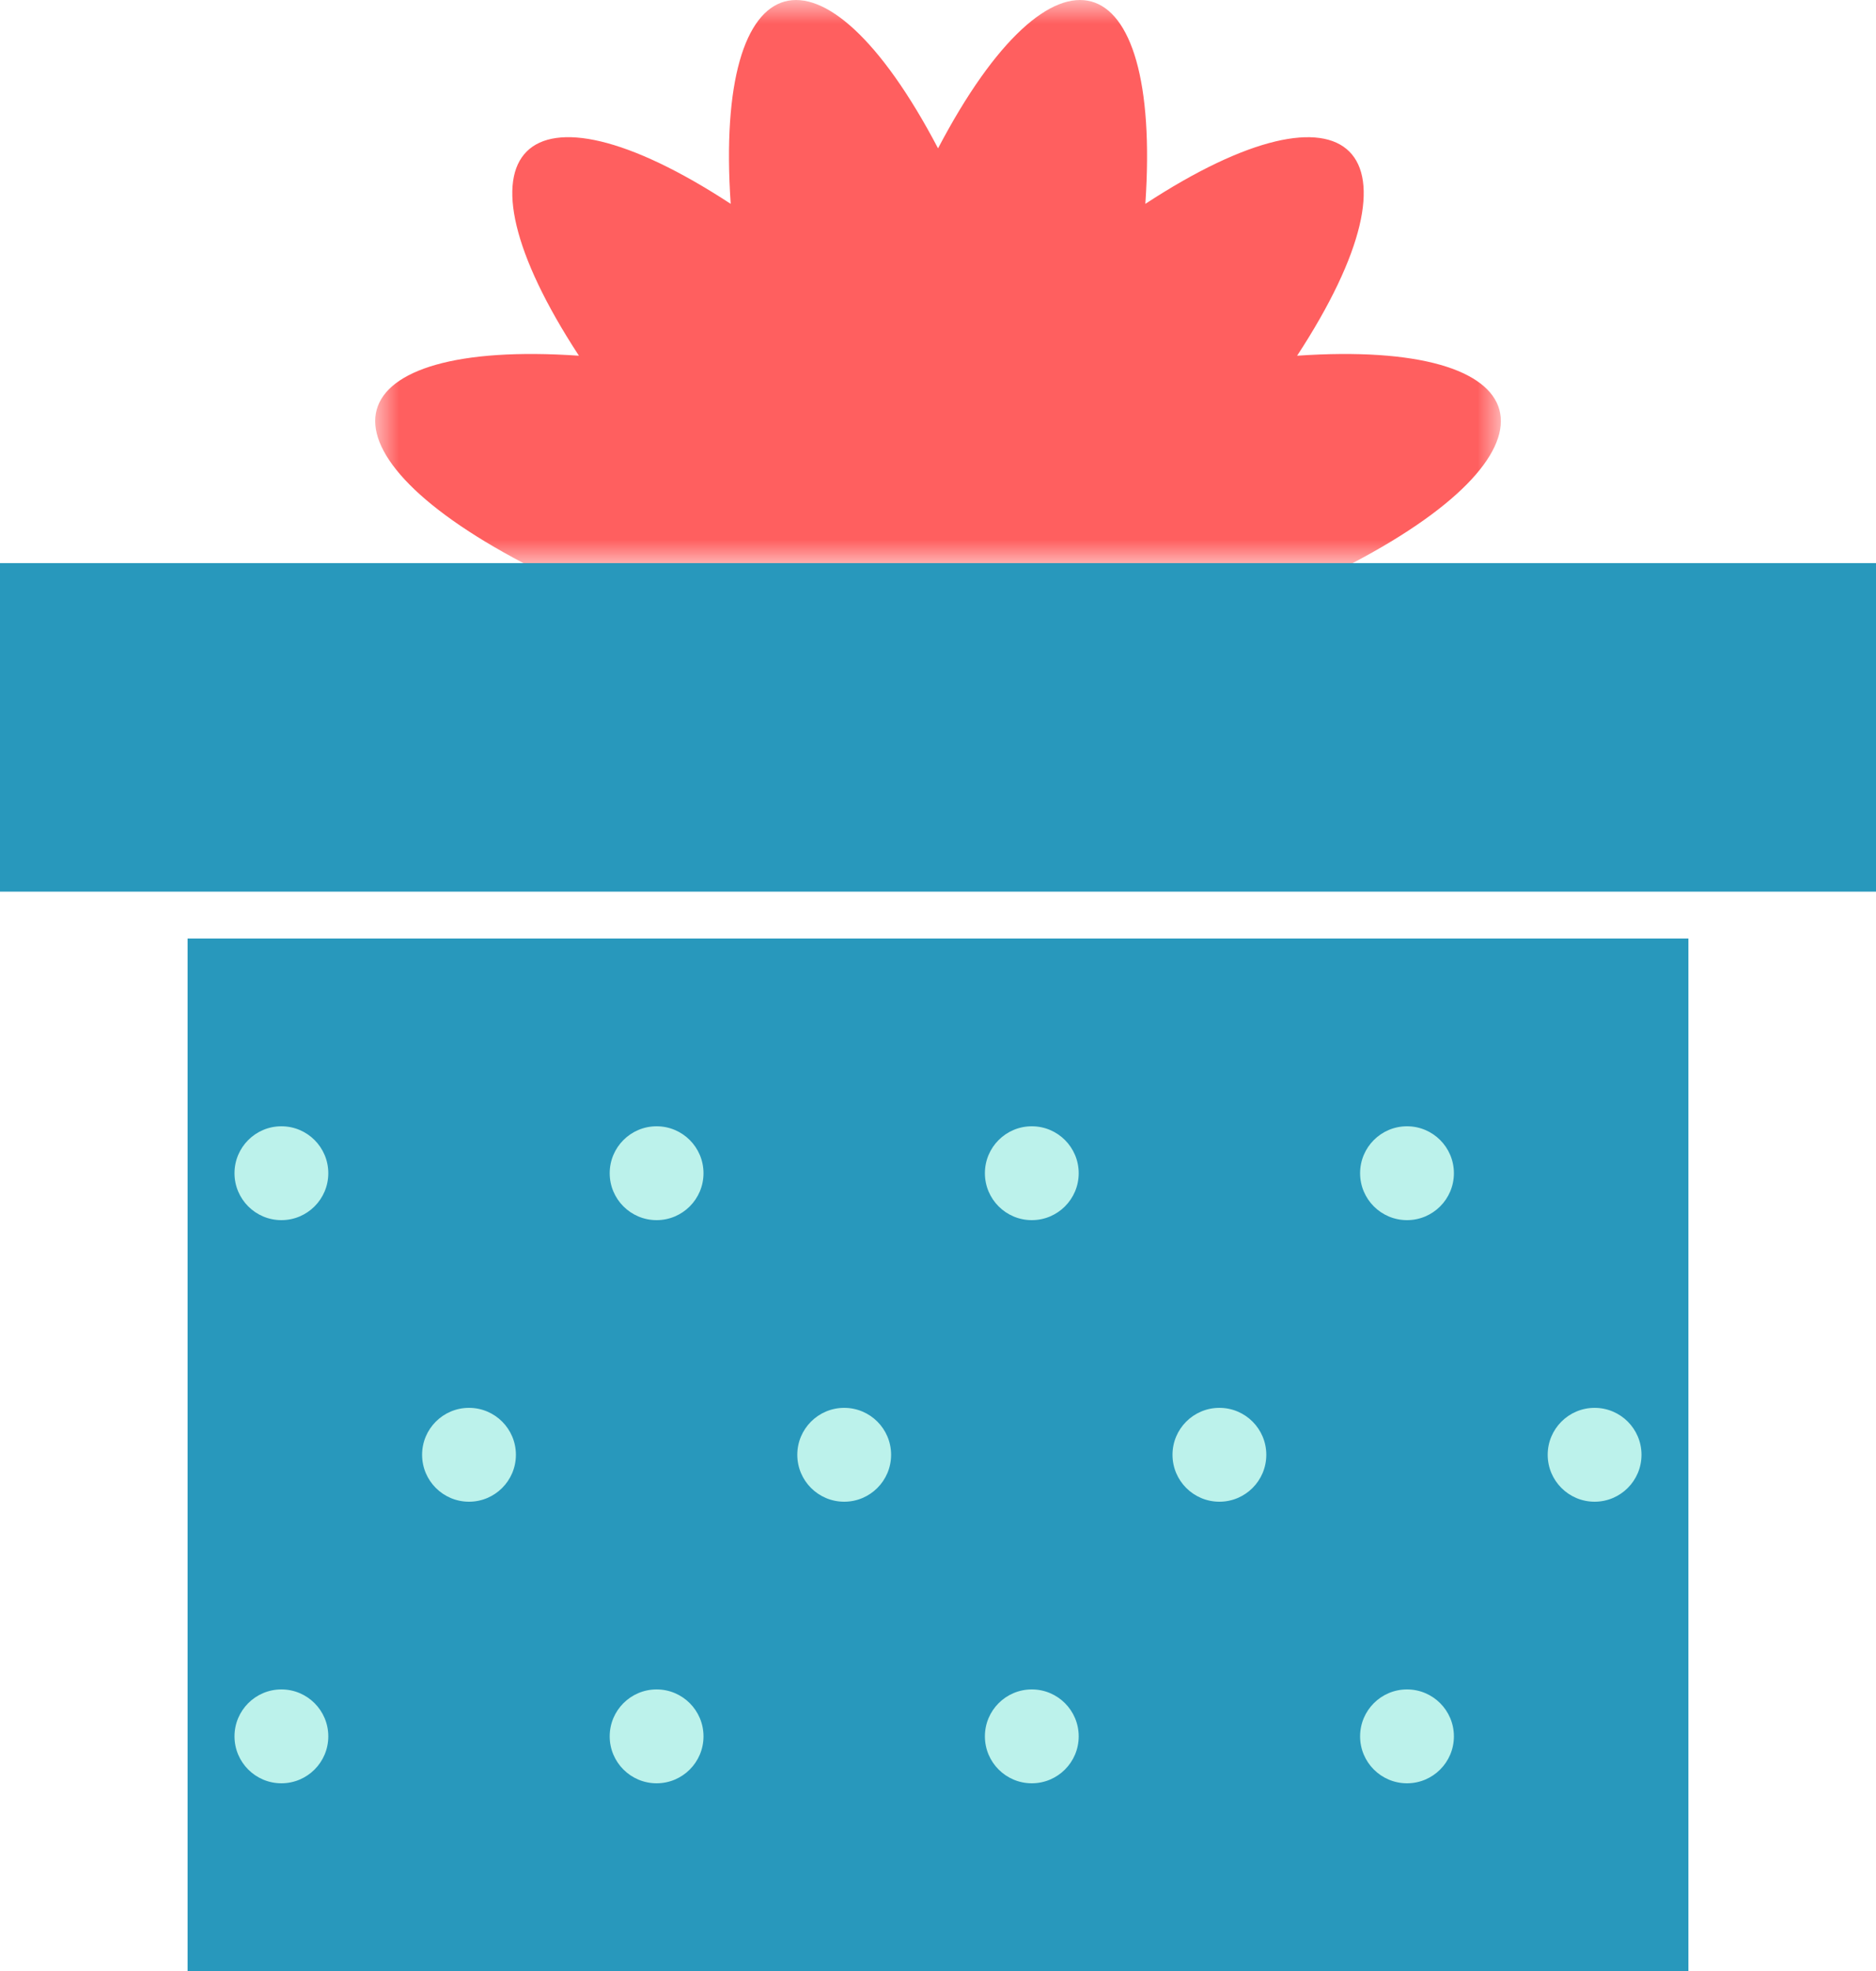 <svg width="40" height="42" xmlns="http://www.w3.org/2000/svg" xmlns:xlink="http://www.w3.org/1999/xlink"><defs><path id="path-1" d="M0 0h24v12H0z"/></defs><g id="05.-Offer-Page" fill="none" fill-rule="evenodd"><g id="05.2.4-Offer-page-1440" transform="translate(-108 -786)"><g id="banner" transform="translate(64 742)"><g id="icon/-gift" transform="translate(16 16)"><g id="04-gift" transform="translate(28 28)"><g id="Group-3" transform="translate(8)"><mask id="mask-2" fill="#fff"><use xlink:href="#path-1"/></mask><path d="M3.161 12H20.84c4.7-2.466 4.04-4.778-1.183-4.42 2.881-4.404 1.168-6.117-3.236-3.236.358-5.222-1.954-5.882-4.42-1.183C9.534-1.538 7.221-.878 7.58 4.344 3.175 1.462 1.462 3.175 4.344 7.58-.879 7.221-1.538 9.534 3.161 12" id="Fill-1" fill="#FF5F5F" mask="url(#mask-2)"/></g><g id="box" transform="translate(0 12)" fill-rule="nonzero"><g id="Group-2" transform="translate(4 8)"><path id="Rectangle-16" fill="#2898BC" d="M0 0h32v22H0z"/><circle id="Oval" fill="#BCF2EB" cx="2" cy="5" r="1"/><circle id="Oval" fill="#BCF2EB" cx="10" cy="5" r="1"/><circle id="Oval" fill="#BCF2EB" cx="18" cy="5" r="1"/><circle id="Oval" fill="#BCF2EB" cx="26" cy="5" r="1"/><circle id="Oval" fill="#BCF2EB" cx="2" cy="17" r="1"/><circle id="Oval" fill="#BCF2EB" cx="10" cy="17" r="1"/><circle id="Oval" fill="#BCF2EB" cx="18" cy="17" r="1"/><circle id="Oval" fill="#BCF2EB" cx="26" cy="17" r="1"/><circle id="Oval" fill="#BCF2EB" cx="6" cy="11" r="1"/><circle id="Oval" fill="#BCF2EB" cx="14" cy="11" r="1"/><circle id="Oval" fill="#BCF2EB" cx="22" cy="11" r="1"/><circle id="Oval" fill="#BCF2EB" cx="30" cy="11" r="1"/></g><path id="Rectangle-16" fill="#2898BC" d="M0 0h40v7H0z"/></g></g></g></g></g></g></svg>